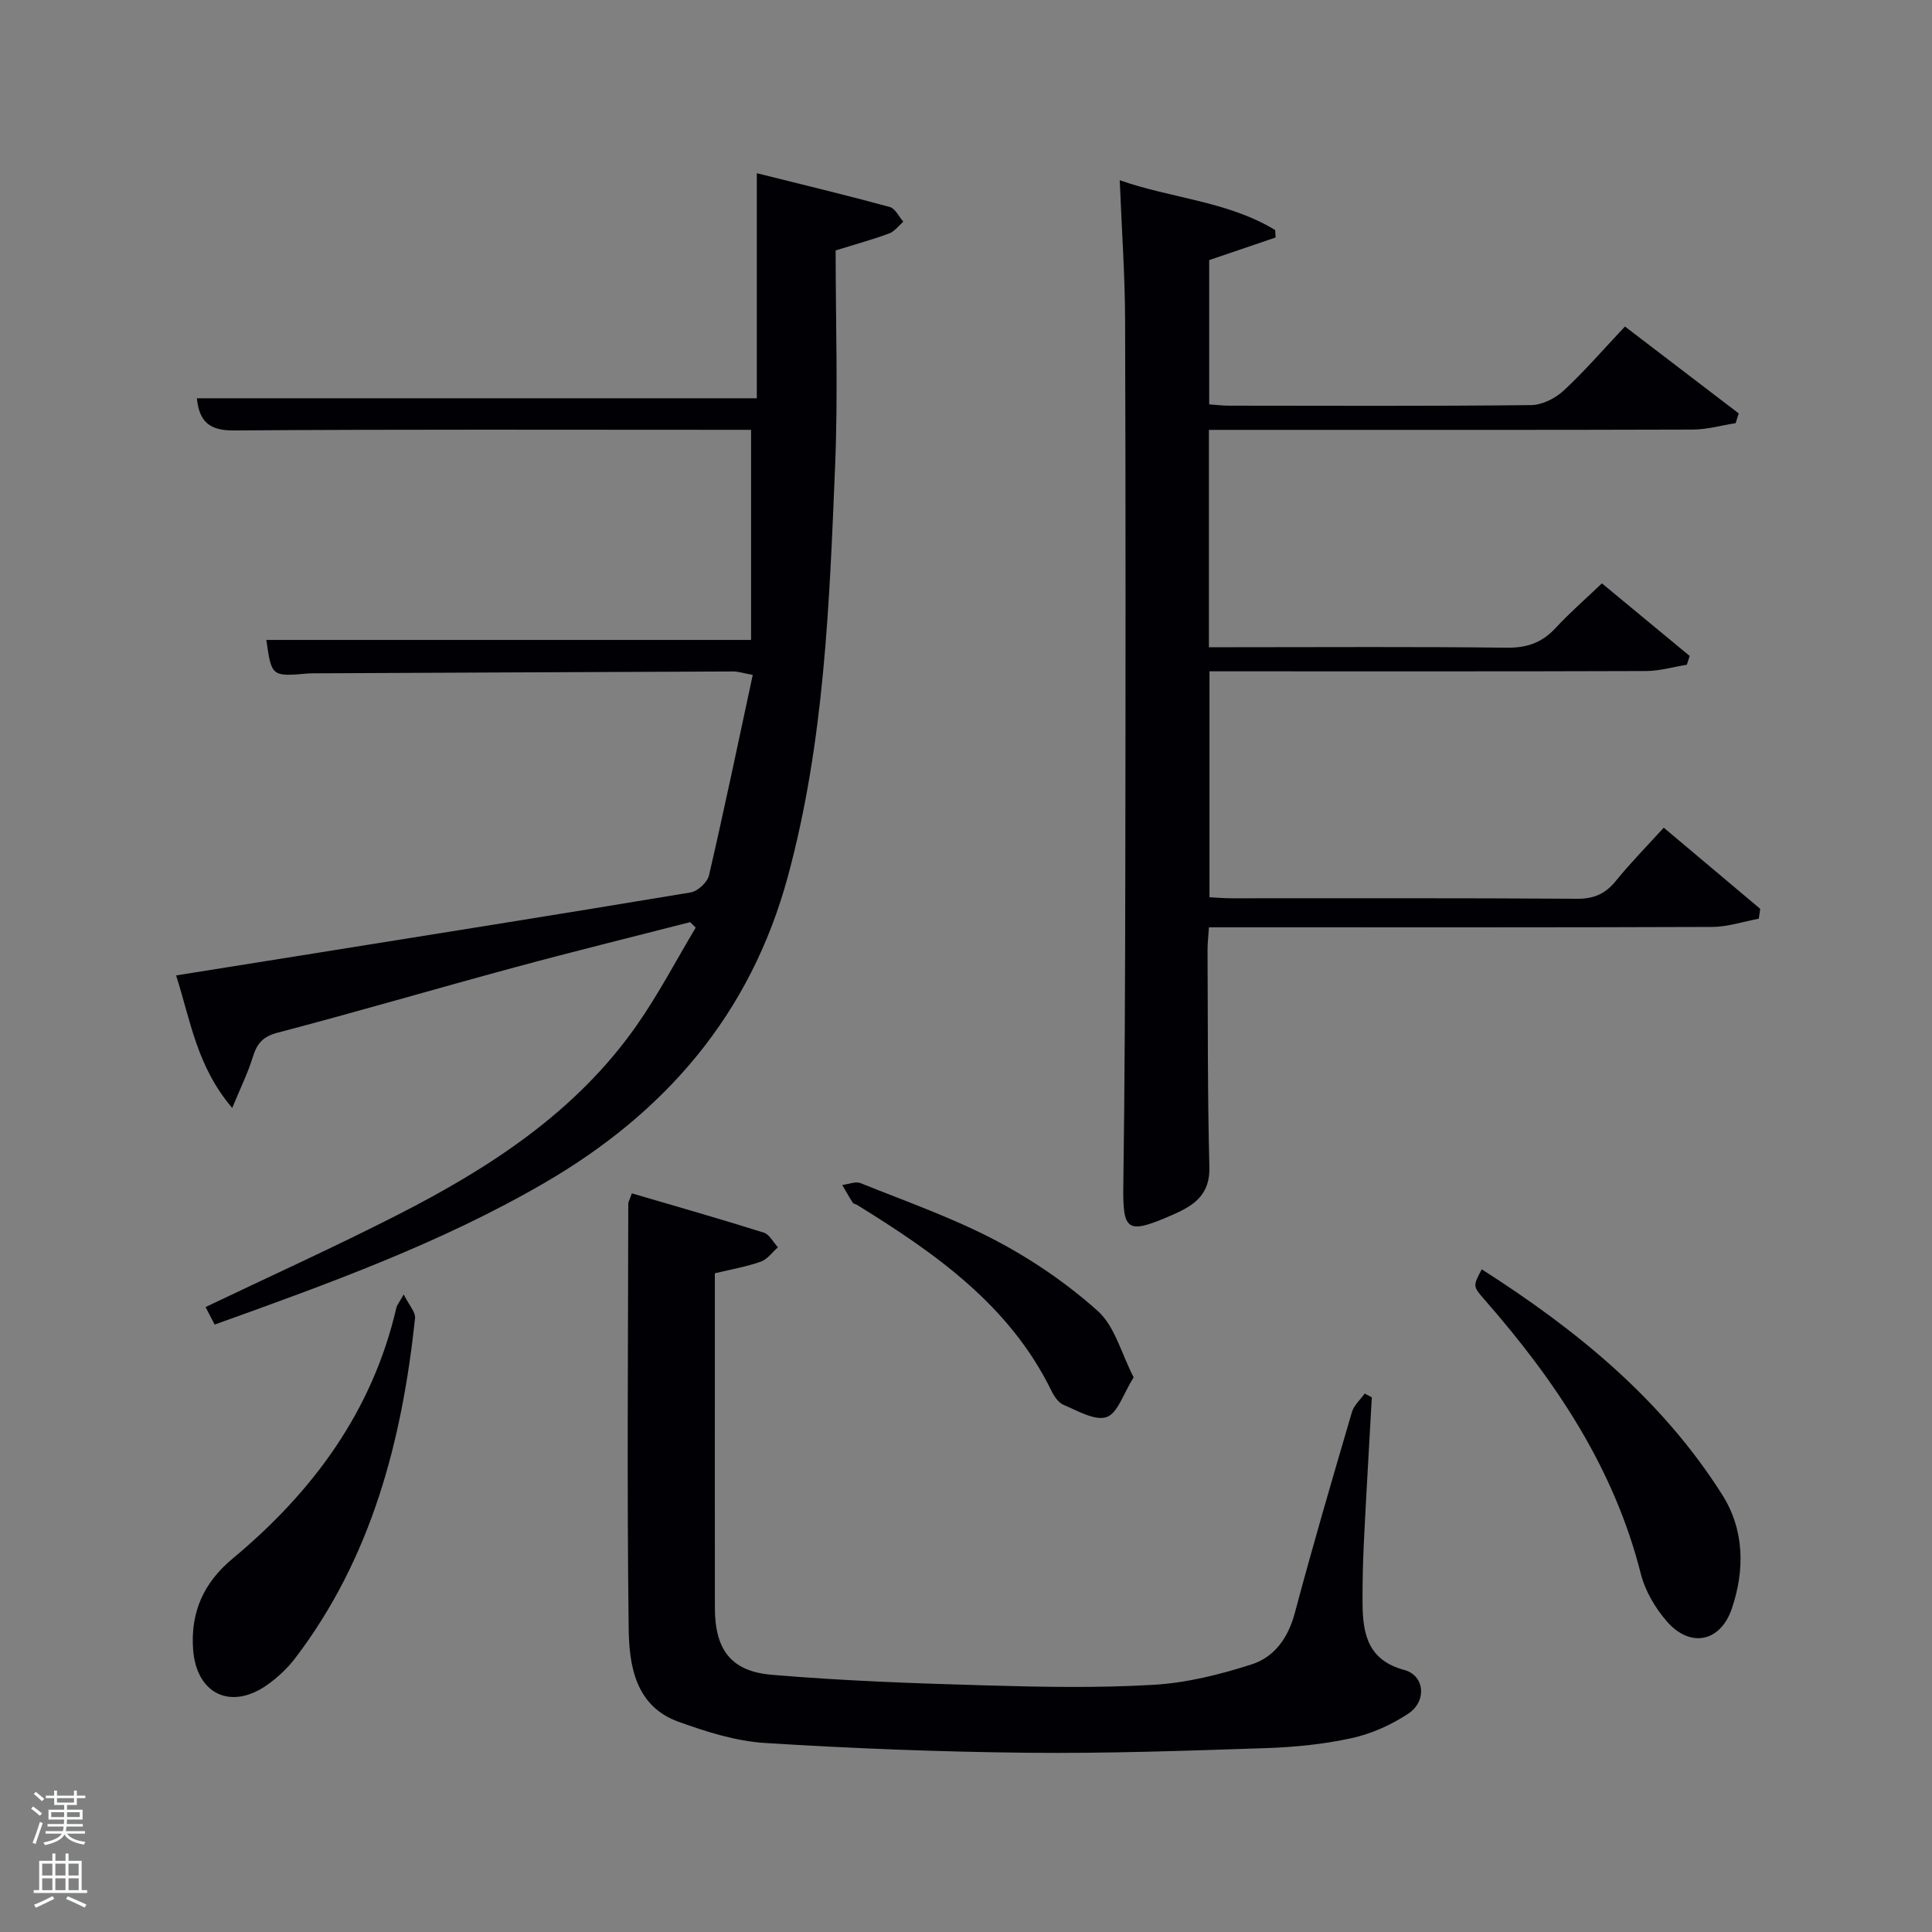 <svg enable-background="new 0 0 400 400" viewBox="0 0 400 400" xmlns="http://www.w3.org/2000/svg"><rect x="0" y="0" width="400" height="400" fill="#808080" stroke="none"/><path d="m6.44 374.46.42-.45c.65.47 1.27.95 1.85 1.44l-.45.49c-.65-.56-1.25-1.06-1.82-1.48m.93 7.33-.63-.26c.55-1.36 1.05-2.8 1.52-4.33.19.1.38.19.59.27-.46 1.29-.95 2.73-1.48 4.32m-.38-10.38.44-.42c.43.34 1.01.82 1.74 1.44l-.49.49c-.53-.51-1.09-1.01-1.69-1.51m2.5.35h1.72v-1.04h.59v1.04h3.52v-1.04h.59v1.04h1.75v.53h-1.75v1.42h-2.03v.97h3.22v2.03h-3.24c0 .35-.01.66-.03.93h3.32v.53h-3.37c-.03.27-.08.58-.15.94h3.96v.53h-3.71c.67.92 1.93 1.48 3.79 1.68-.13.24-.23.44-.29.59-2.13-.38-3.48-1.08-4.04-2.12-.43.97-1.77 1.72-4.03 2.23-.09-.19-.2-.37-.33-.55 2.1-.42 3.37-1.03 3.81-1.83h-3.36v-.53h3.58c.08-.29.13-.61.16-.94h-3.33v-.53h3.39c.02-.27.04-.58.04-.93h-3.23v-2.03h3.25v-.97h-2.07v-1.42h-1.73zm1.12 3.44v1h2.65c.01-.3.02-.44.02-.4v-.25-.35zm1.19-2h3.52v-.91h-3.52zm4.71 2h-2.63v.59c0 .15-.01.28-.01.4h2.64z" fill="#fafbfc"/><path d="m13.56 383.74h.63v1.52h2.72v6.07h1.13v.6h-11.06v-.6h1.13v-6.07h2.73v-1.52h.63v1.52h2.1v-1.52zm-2.69 8.83.38.56c-1.24.63-2.53 1.25-3.85 1.85-.1-.21-.21-.42-.34-.63 1.36-.55 2.63-1.15 3.81-1.78m-2.13-4.27h2.1v-2.45h-2.1zm0 3.04h2.1v-2.46h-2.1zm2.72-3.04h2.1v-2.45h-2.1zm0 3.04h2.1v-2.46h-2.1zm6.07 3.6c-1.41-.71-2.7-1.3-3.86-1.78l.35-.56c1.45.62 2.75 1.19 3.88 1.72zm-1.25-9.09h-2.1v2.45h2.1zm-2.09 5.49h2.1v-2.46h-2.1z" fill="#fafbfc"/><g fill="#010105"><path d="m44.44 274.24c-.71-1.38-1.29-2.5-1.88-3.63 13.39-6.4 26.69-12.42 39.69-19.05 19.13-9.75 37.01-21.31 49.59-39.3 4.5-6.43 8.16-13.45 12.2-20.21-.38-.38-.77-.76-1.15-1.13-12.15 3.12-24.33 6.11-36.43 9.39-16.34 4.42-32.59 9.2-48.97 13.49-3.12.82-4.29 2.28-5.15 5.05-.99 3.22-2.5 6.27-4.26 10.54-7.32-8.58-8.6-17.98-11.62-27.44 8.65-1.38 16.79-2.68 24.94-3.98 27.2-4.36 54.41-8.67 81.58-13.2 1.47-.24 3.47-2.09 3.81-3.53 3.17-13.7 6.04-27.47 9.06-41.51-2.13-.39-3.06-.71-3.99-.71-28.66.11-57.33.25-85.99.38-.67 0-1.34-.02-2 .03-7.64.67-7.64.67-8.73-6.94h100.36c0-14.14 0-28.48 0-43.5-1.12 0-2.88 0-4.64 0-34.17 0-68.33-.12-102.5.13-5.21.04-7.12-2.03-7.6-6.66h115.93c0-14.87 0-30.09 0-46.6 9.73 2.43 18.66 4.58 27.52 6.99 1.13.31 1.88 1.99 2.81 3.04-.96.83-1.79 2.02-2.9 2.43-3.22 1.21-6.56 2.11-11.11 3.53 0 14.73.51 29.71-.11 44.65-1.18 28.53-2.22 57.09-9.78 84.96-7.73 28.52-25.36 48.91-50.42 63.46-21.38 12.42-44.5 20.79-68.26 29.32z"/><path d="m231.83 37.31c10.64 3.77 22.3 4.31 32.18 10.32.03.51.06 1.02.09 1.54-4.45 1.51-8.89 3.02-13.75 4.68v29.87c1.31.09 2.73.27 4.16.27 20.83.02 41.67.11 62.5-.12 2.28-.02 5.01-1.4 6.73-3 4.37-4.06 8.29-8.6 12.69-13.27 7.98 6.09 15.76 12.04 23.55 17.99-.21.67-.42 1.35-.63 2.02-2.97.46-5.93 1.32-8.9 1.33-31.5.1-63 .06-94.5.06-1.8 0-3.59 0-5.66 0v45h5.15c18.83 0 37.67-.13 56.5.1 4.18.05 7.29-1.02 10.1-4.05 2.93-3.17 6.21-6.02 9.62-9.27 6.12 5.07 12.15 10.05 18.17 15.03-.2.61-.39 1.21-.59 1.82-2.81.45-5.62 1.29-8.43 1.3-28.17.1-56.33.06-84.5.06-1.83 0-3.66 0-5.9 0v46.78c1.45.07 3.05.21 4.65.21 23.83.01 47.67-.07 71.5.1 3.54.02 5.88-1.09 8.04-3.76 3.02-3.73 6.41-7.16 9.86-10.96 6.86 5.77 13.41 11.29 19.97 16.8-.1.68-.19 1.37-.29 2.05-3.2.59-6.4 1.68-9.6 1.7-32.83.13-65.66.08-98.5.08-1.81 0-3.62 0-5.74 0-.11 1.76-.29 3.2-.29 4.64.08 15-.01 30 .38 44.99.16 6.26-3.83 8.28-8.41 10.24-8.63 3.7-9.54 2.9-9.41-6.39.3-21.33.37-42.65.41-63.98.06-38.33.09-76.66-.04-114.99-.02-9.43-.7-18.87-1.11-29.19z"/><path d="m284.02 289.3c-.55 9.91-1.14 19.81-1.63 29.72-.21 4.32-.32 8.65-.29 12.98.05 6.3 1.12 11.74 8.65 13.75 4.21 1.13 4.72 6.46.82 9.04-3.51 2.33-7.64 4.18-11.75 5.08-5.8 1.27-11.82 1.86-17.76 2.06-16.46.55-32.94 1.13-49.41.96-18.12-.19-36.25-.89-54.33-2.03-6.01-.38-12.07-2.31-17.8-4.37-8.96-3.22-10.26-11.59-10.36-19.36-.37-29.31-.12-58.63-.08-87.95 0-.31.21-.62.74-2.11 9.06 2.66 18.22 5.27 27.31 8.13 1.18.37 1.96 2 2.93 3.04-1.17 1.02-2.18 2.49-3.54 2.97-2.93 1.04-6.03 1.57-9.52 2.41v20.79c0 16.16-.01 32.32.01 48.48.01 8.53 3.23 13.12 11.71 13.85 14.72 1.26 29.52 1.78 44.3 2.2 11.62.34 23.28.56 34.86-.12 6.83-.4 13.72-2.13 20.27-4.23 4.69-1.51 7.55-5.47 8.92-10.61 3.71-13.93 7.77-27.78 11.83-41.62.41-1.42 1.74-2.56 2.64-3.84.49.26.98.52 1.48.78z"/><path d="m83.58 268c1.09 2.2 2.48 3.64 2.35 4.93-2.7 25.41-9 49.61-24.83 70.4-1.59 2.08-3.6 3.96-5.74 5.48-7.55 5.36-14.71 1.94-15.38-7.33-.55-7.62 2.14-13.77 8.16-18.77 16.62-13.82 28.98-30.53 33.94-52.02.11-.47.47-.87 1.5-2.69z"/><path d="m306.78 262.8c19.55 12.47 37.28 26.88 49.8 46.69 4.57 7.22 4.7 15.53 1.98 23.54-2.36 6.96-8.63 8.22-13.46 2.66-2.42-2.79-4.51-6.35-5.4-9.9-5.53-21.87-17.65-39.9-32.22-56.57-2.56-2.92-2.57-2.91-.7-6.42z"/><path d="m234.71 285.16c-2.14 3.38-3.31 7.46-5.6 8.23-2.43.82-6-1.31-8.92-2.53-1.08-.45-1.98-1.83-2.54-2.99-8.7-17.74-24.1-28.45-40.21-38.41-.28-.17-.72-.21-.88-.45-.77-1.2-1.46-2.44-2.18-3.67 1.28-.15 2.76-.8 3.8-.38 9.38 3.78 19.01 7.15 27.93 11.84 7.58 3.98 14.85 8.96 21.21 14.66 3.49 3.15 4.81 8.69 7.39 13.7z"/></g></svg>